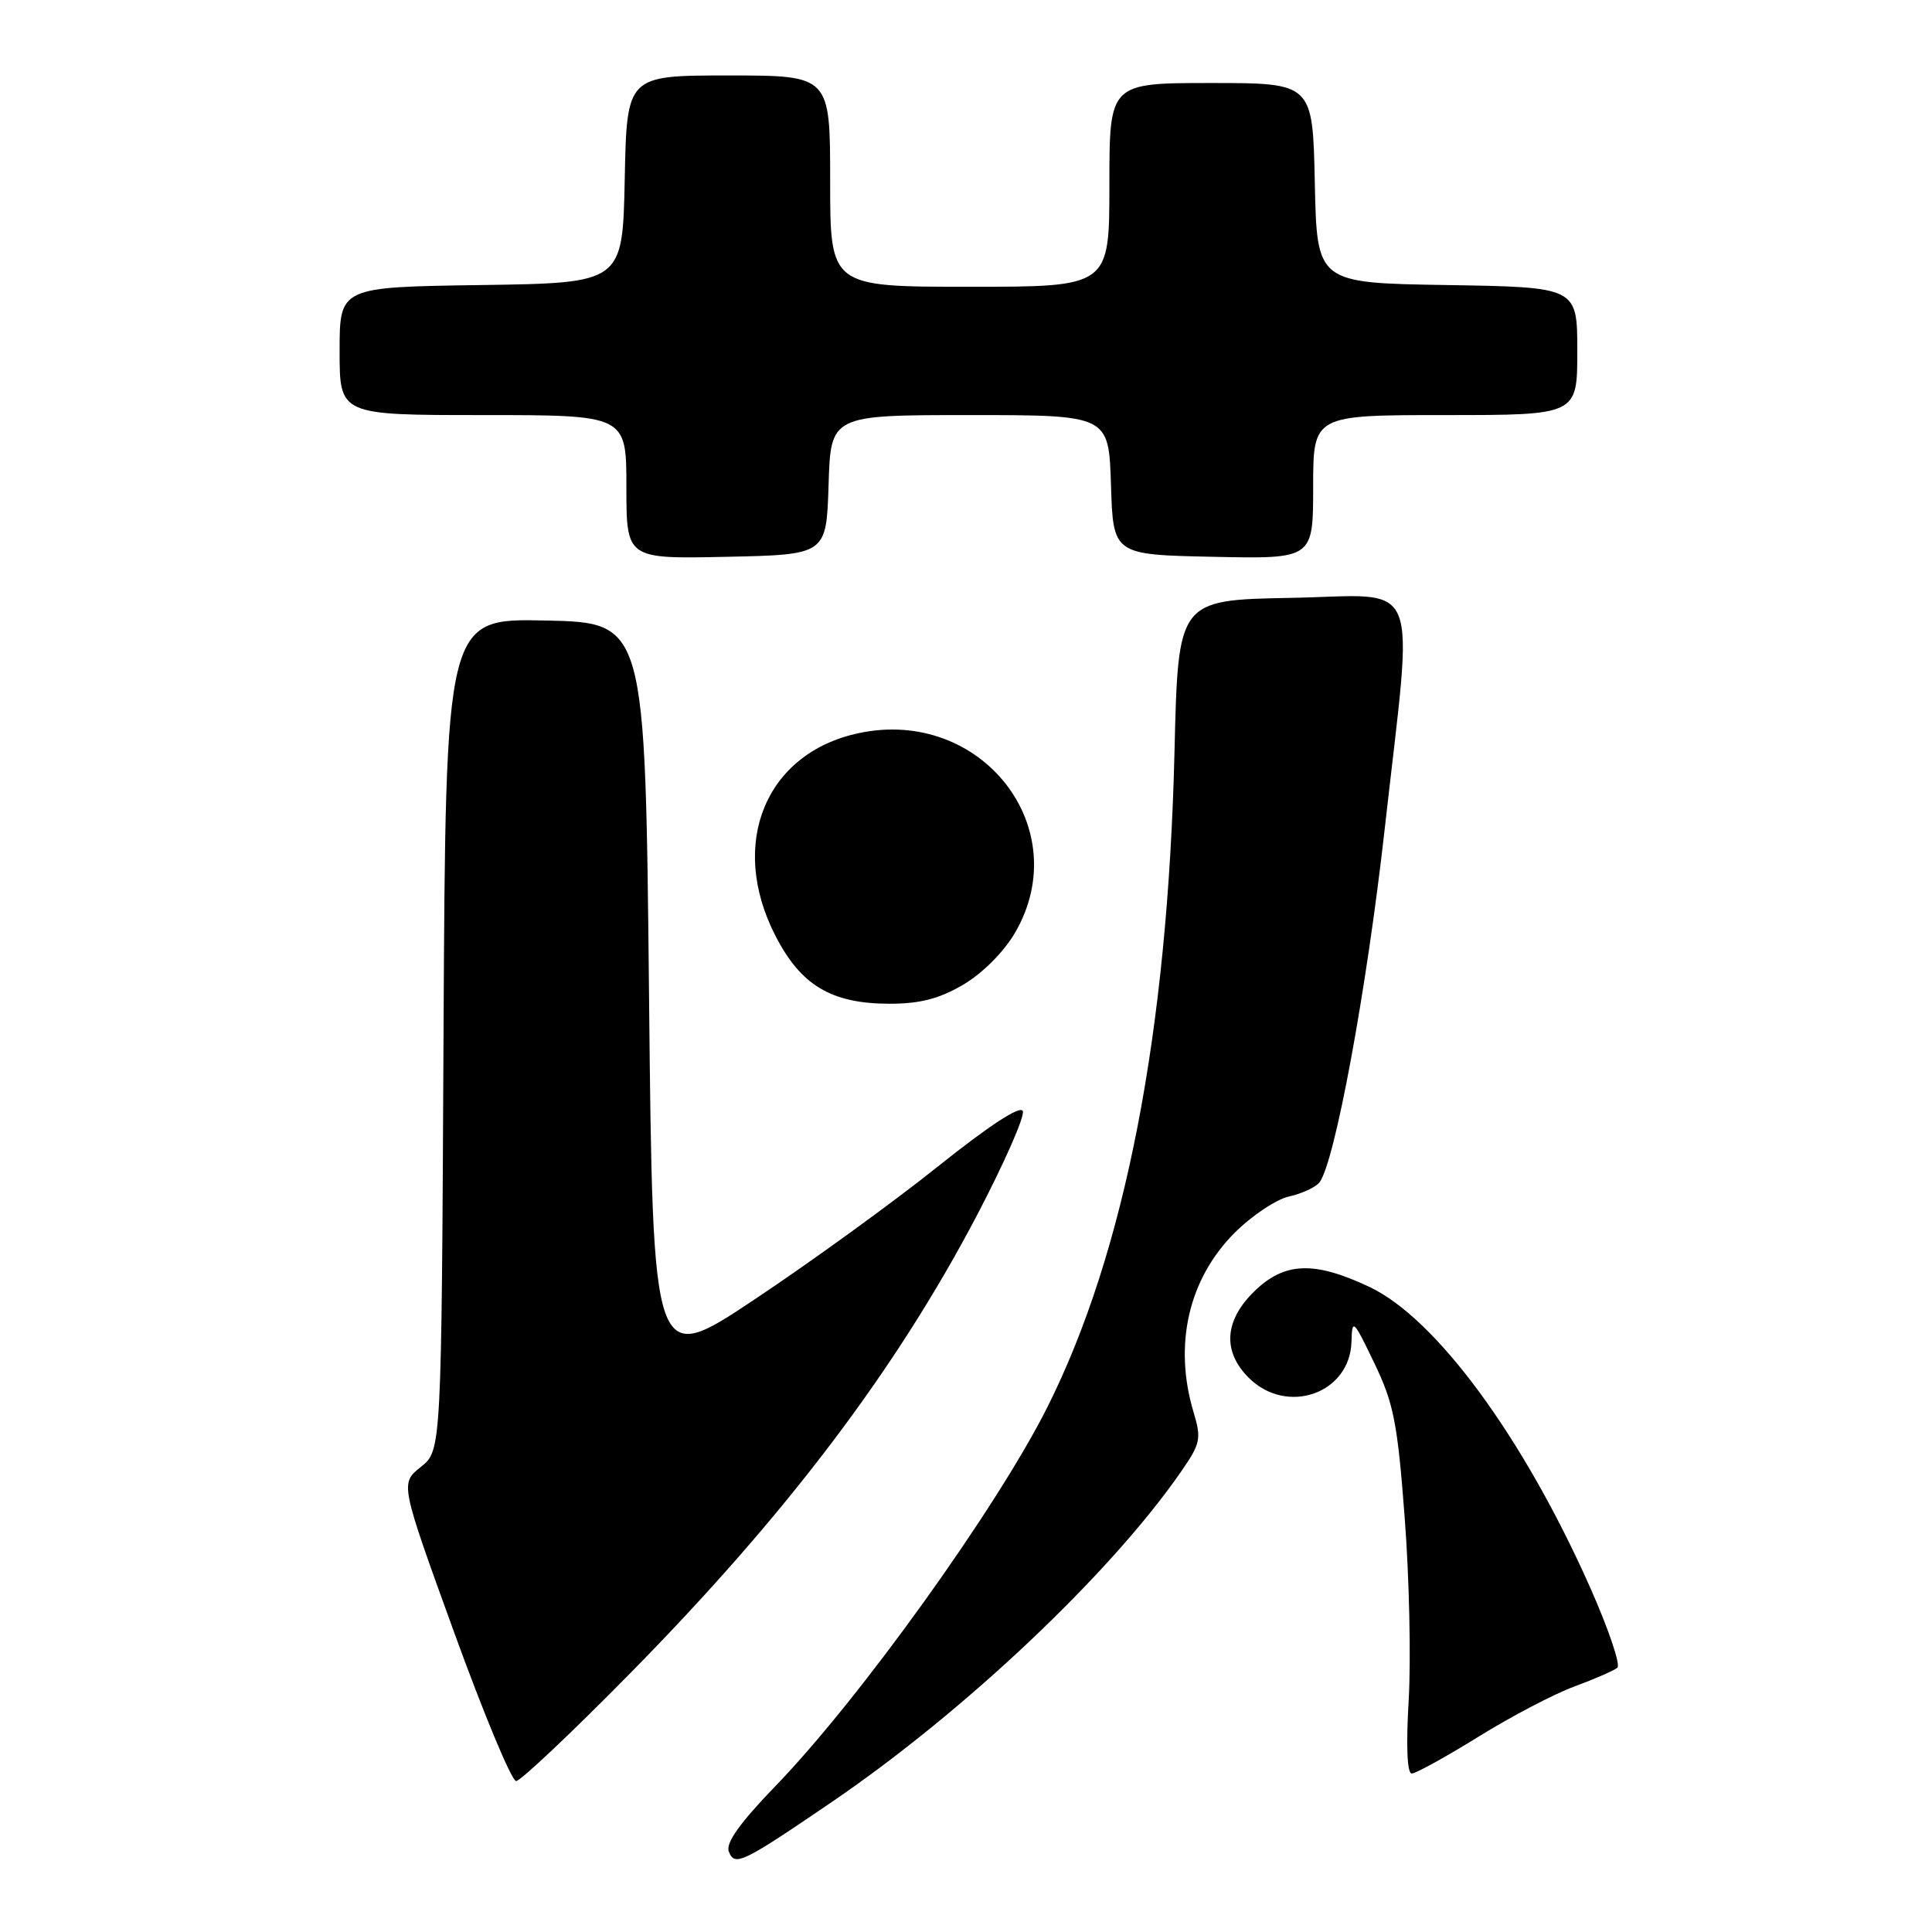 <?xml version="1.0" encoding="UTF-8" standalone="no"?>
<!DOCTYPE svg PUBLIC "-//W3C//DTD SVG 1.1//EN" "http://www.w3.org/Graphics/SVG/1.1/DTD/svg11.dtd" >
<svg xmlns="http://www.w3.org/2000/svg" xmlns:xlink="http://www.w3.org/1999/xlink" version="1.1" viewBox="0 0 256 256">
 <g >
 <path fill="currentColor"
d=" M 110.24 238.76 C 127.86 226.74 147.14 208.51 156.49 195.01 C 159.08 191.27 159.21 190.65 158.15 187.11 C 155.48 178.20 157.48 169.48 163.59 163.36 C 165.87 161.08 169.11 158.92 170.80 158.54 C 172.48 158.17 174.29 157.34 174.82 156.69 C 176.84 154.18 181.08 131.26 183.48 109.84 C 187.32 75.60 188.66 78.90 171.05 79.22 C 156.11 79.50 156.11 79.50 155.63 99.50 C 154.74 136.78 149.08 165.94 138.76 186.50 C 132.06 199.83 113.94 225.08 102.81 236.60 C 98.04 241.54 96.14 244.20 96.57 245.33 C 97.35 247.35 98.28 246.91 110.24 238.76 Z  M 83.47 221.75 C 104.18 200.72 118.69 181.55 129.47 161.00 C 133.07 154.12 135.80 147.93 135.53 147.23 C 135.22 146.42 131.15 149.08 124.27 154.57 C 118.35 159.31 107.42 167.23 100.00 172.17 C 86.50 181.17 86.50 181.17 86.00 131.83 C 85.50 82.50 85.50 82.50 72.27 82.22 C 59.05 81.94 59.05 81.94 58.77 137.07 C 58.50 192.19 58.50 192.19 55.76 194.38 C 53.02 196.56 53.02 196.56 60.17 216.28 C 64.11 227.13 67.80 236.00 68.39 236.00 C 68.97 236.00 75.75 229.59 83.47 221.75 Z  M 195.88 230.14 C 200.19 227.46 205.92 224.46 208.61 223.47 C 211.30 222.48 213.86 221.36 214.31 220.98 C 214.75 220.60 213.14 215.84 210.72 210.39 C 201.89 190.50 190.31 174.71 181.47 170.53 C 174.13 167.06 170.19 167.21 166.19 171.12 C 162.23 174.99 161.97 179.06 165.45 182.55 C 170.52 187.61 178.91 184.66 179.08 177.75 C 179.16 174.68 179.33 174.84 182.10 180.61 C 184.67 185.94 185.18 188.52 186.13 201.11 C 186.74 209.02 186.97 219.89 186.66 225.25 C 186.30 231.31 186.45 235.00 187.06 235.00 C 187.60 235.00 191.56 232.81 195.88 230.14 Z  M 127.64 130.47 C 130.16 128.99 132.99 126.16 134.47 123.64 C 142.61 109.74 130.03 93.66 113.76 97.15 C 101.42 99.79 96.49 111.81 102.75 124.00 C 106.13 130.59 110.18 133.00 117.90 133.00 C 121.90 133.00 124.46 132.34 127.64 130.47 Z  M 109.79 64.25 C 110.08 55.00 110.08 55.00 128.50 55.00 C 146.92 55.00 146.92 55.00 147.21 64.25 C 147.50 73.50 147.50 73.50 160.75 73.78 C 174.00 74.06 174.00 74.06 174.00 64.53 C 174.00 55.00 174.00 55.00 191.50 55.00 C 209.00 55.00 209.00 55.00 209.00 46.52 C 209.00 38.05 209.00 38.05 191.75 37.77 C 174.50 37.50 174.50 37.50 174.22 24.25 C 173.94 11.00 173.94 11.00 160.47 11.00 C 147.00 11.00 147.00 11.00 147.00 24.50 C 147.00 38.00 147.00 38.00 128.50 38.00 C 110.00 38.00 110.00 38.00 110.00 24.00 C 110.00 10.00 110.00 10.00 96.53 10.00 C 83.06 10.00 83.06 10.00 82.78 23.75 C 82.50 37.50 82.50 37.50 63.75 37.77 C 45.00 38.04 45.00 38.04 45.00 46.52 C 45.00 55.00 45.00 55.00 64.00 55.00 C 83.00 55.00 83.00 55.00 83.00 64.53 C 83.00 74.06 83.00 74.06 96.25 73.78 C 109.50 73.50 109.50 73.50 109.79 64.25 Z "/>
</g>
</svg>
